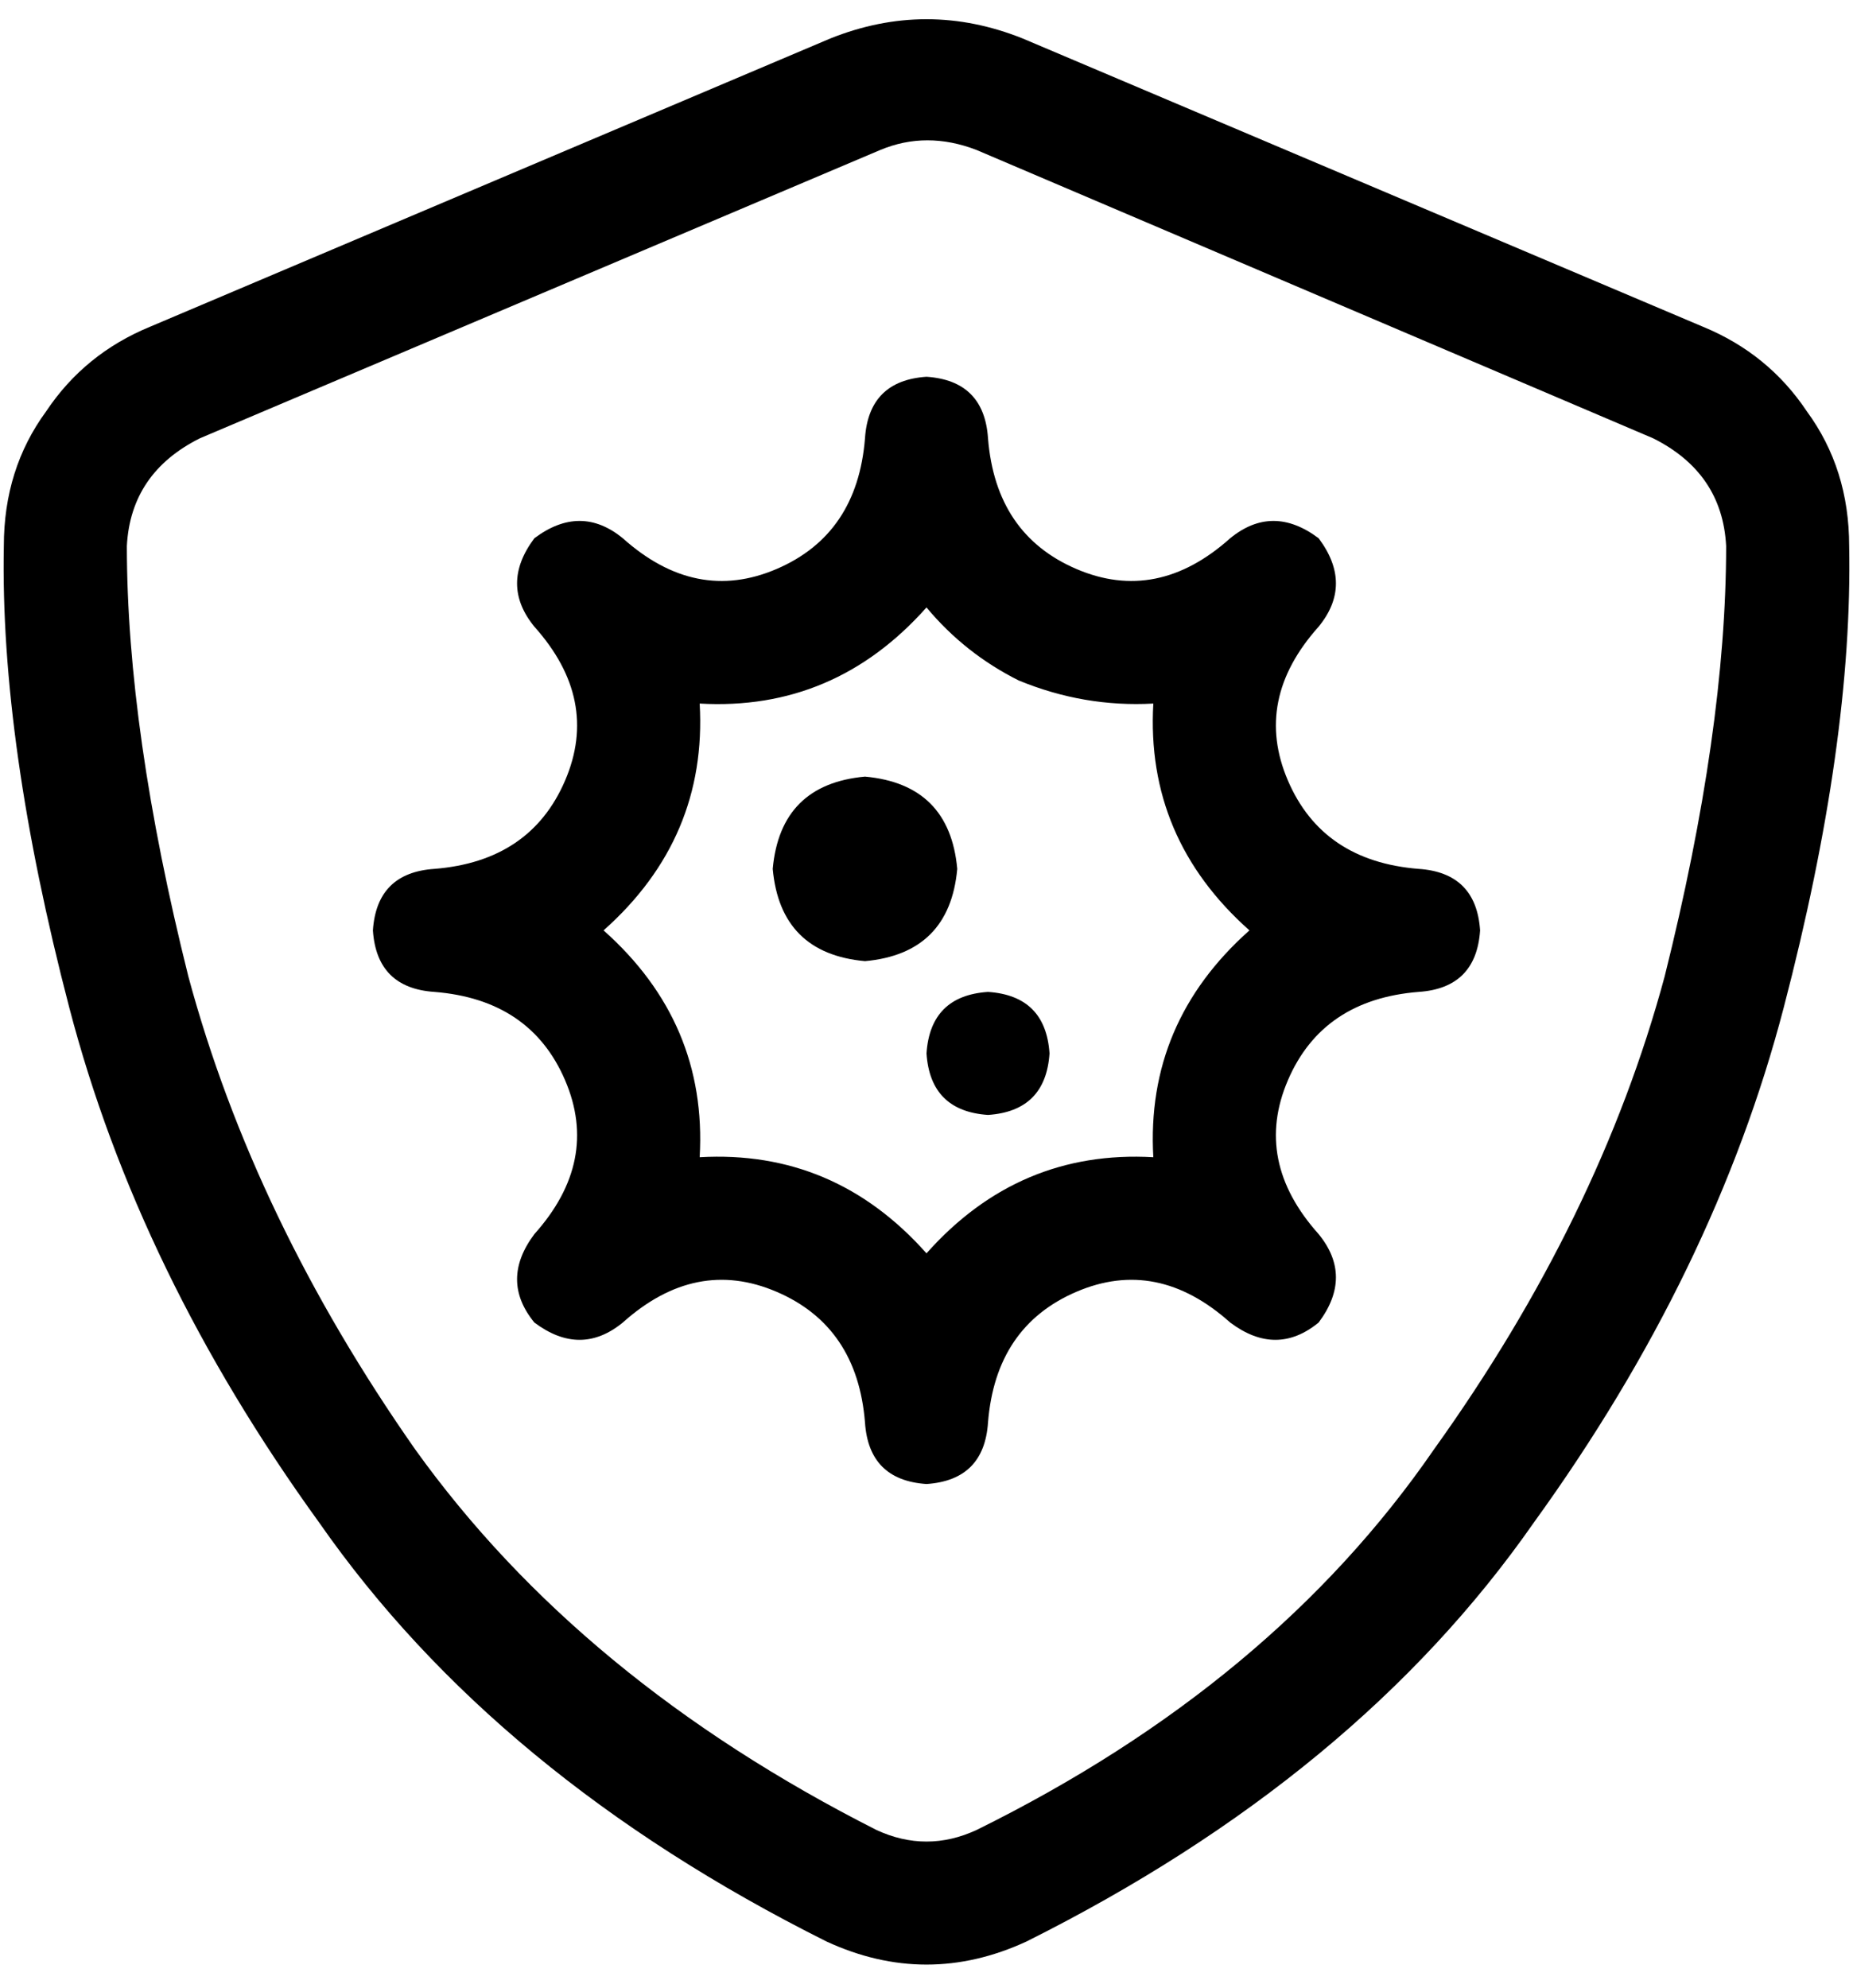 <svg viewBox="0 0 482 517">
  <path
    d="M 229 39 Q 241 34 254 39 L 430 114 Q 448 123 449 142 Q 449 190 433 254 Q 416 317 373 377 Q 331 438 254 476 Q 241 482 228 476 Q 151 437 108 377 Q 66 317 49 254 Q 33 190 33 142 Q 34 123 52 114 L 229 39 L 229 39 Z M 266 10 Q 241 0 216 10 L 39 85 Q 22 92 12 107 Q 1 122 1 142 Q 0 193 18 262 Q 36 331 83 396 Q 129 462 215 505 Q 241 517 267 505 Q 353 462 399 396 Q 446 331 464 262 Q 482 193 481 142 Q 481 122 470 107 Q 460 92 443 85 L 266 10 L 266 10 Z M 343 321 Q 326 302 335 281 L 335 281 Q 344 260 369 258 Q 384 257 385 242 Q 384 227 369 226 Q 344 224 335 203 Q 326 182 343 163 Q 352 152 343 140 Q 331 131 320 140 Q 301 157 280 148 Q 259 139 257 114 Q 256 99 241 98 Q 226 99 225 114 Q 223 139 202 148 Q 181 157 162 140 Q 151 131 139 140 Q 130 152 139 163 Q 156 182 147 203 Q 138 224 113 226 Q 98 227 97 242 Q 98 257 113 258 Q 138 260 147 281 Q 156 302 139 321 Q 130 333 139 344 Q 151 353 162 344 Q 181 327 202 336 Q 223 345 225 370 Q 226 385 241 386 Q 256 385 257 370 Q 259 345 280 336 Q 301 327 320 344 Q 332 353 343 344 Q 352 332 343 321 L 343 321 Z M 325 242 Q 298 266 300 301 Q 265 299 241 326 Q 217 299 182 301 Q 184 266 157 242 Q 184 218 182 183 Q 217 185 241 158 Q 251 170 265 177 Q 282 184 300 183 Q 298 218 325 242 L 325 242 Z M 225 250 Q 247 248 249 226 Q 247 204 225 202 Q 203 204 201 226 Q 203 248 225 250 L 225 250 Z M 273 274 Q 272 259 257 258 Q 242 259 241 274 Q 242 289 257 290 Q 272 289 273 274 L 273 274 Z"
  />
</svg>
